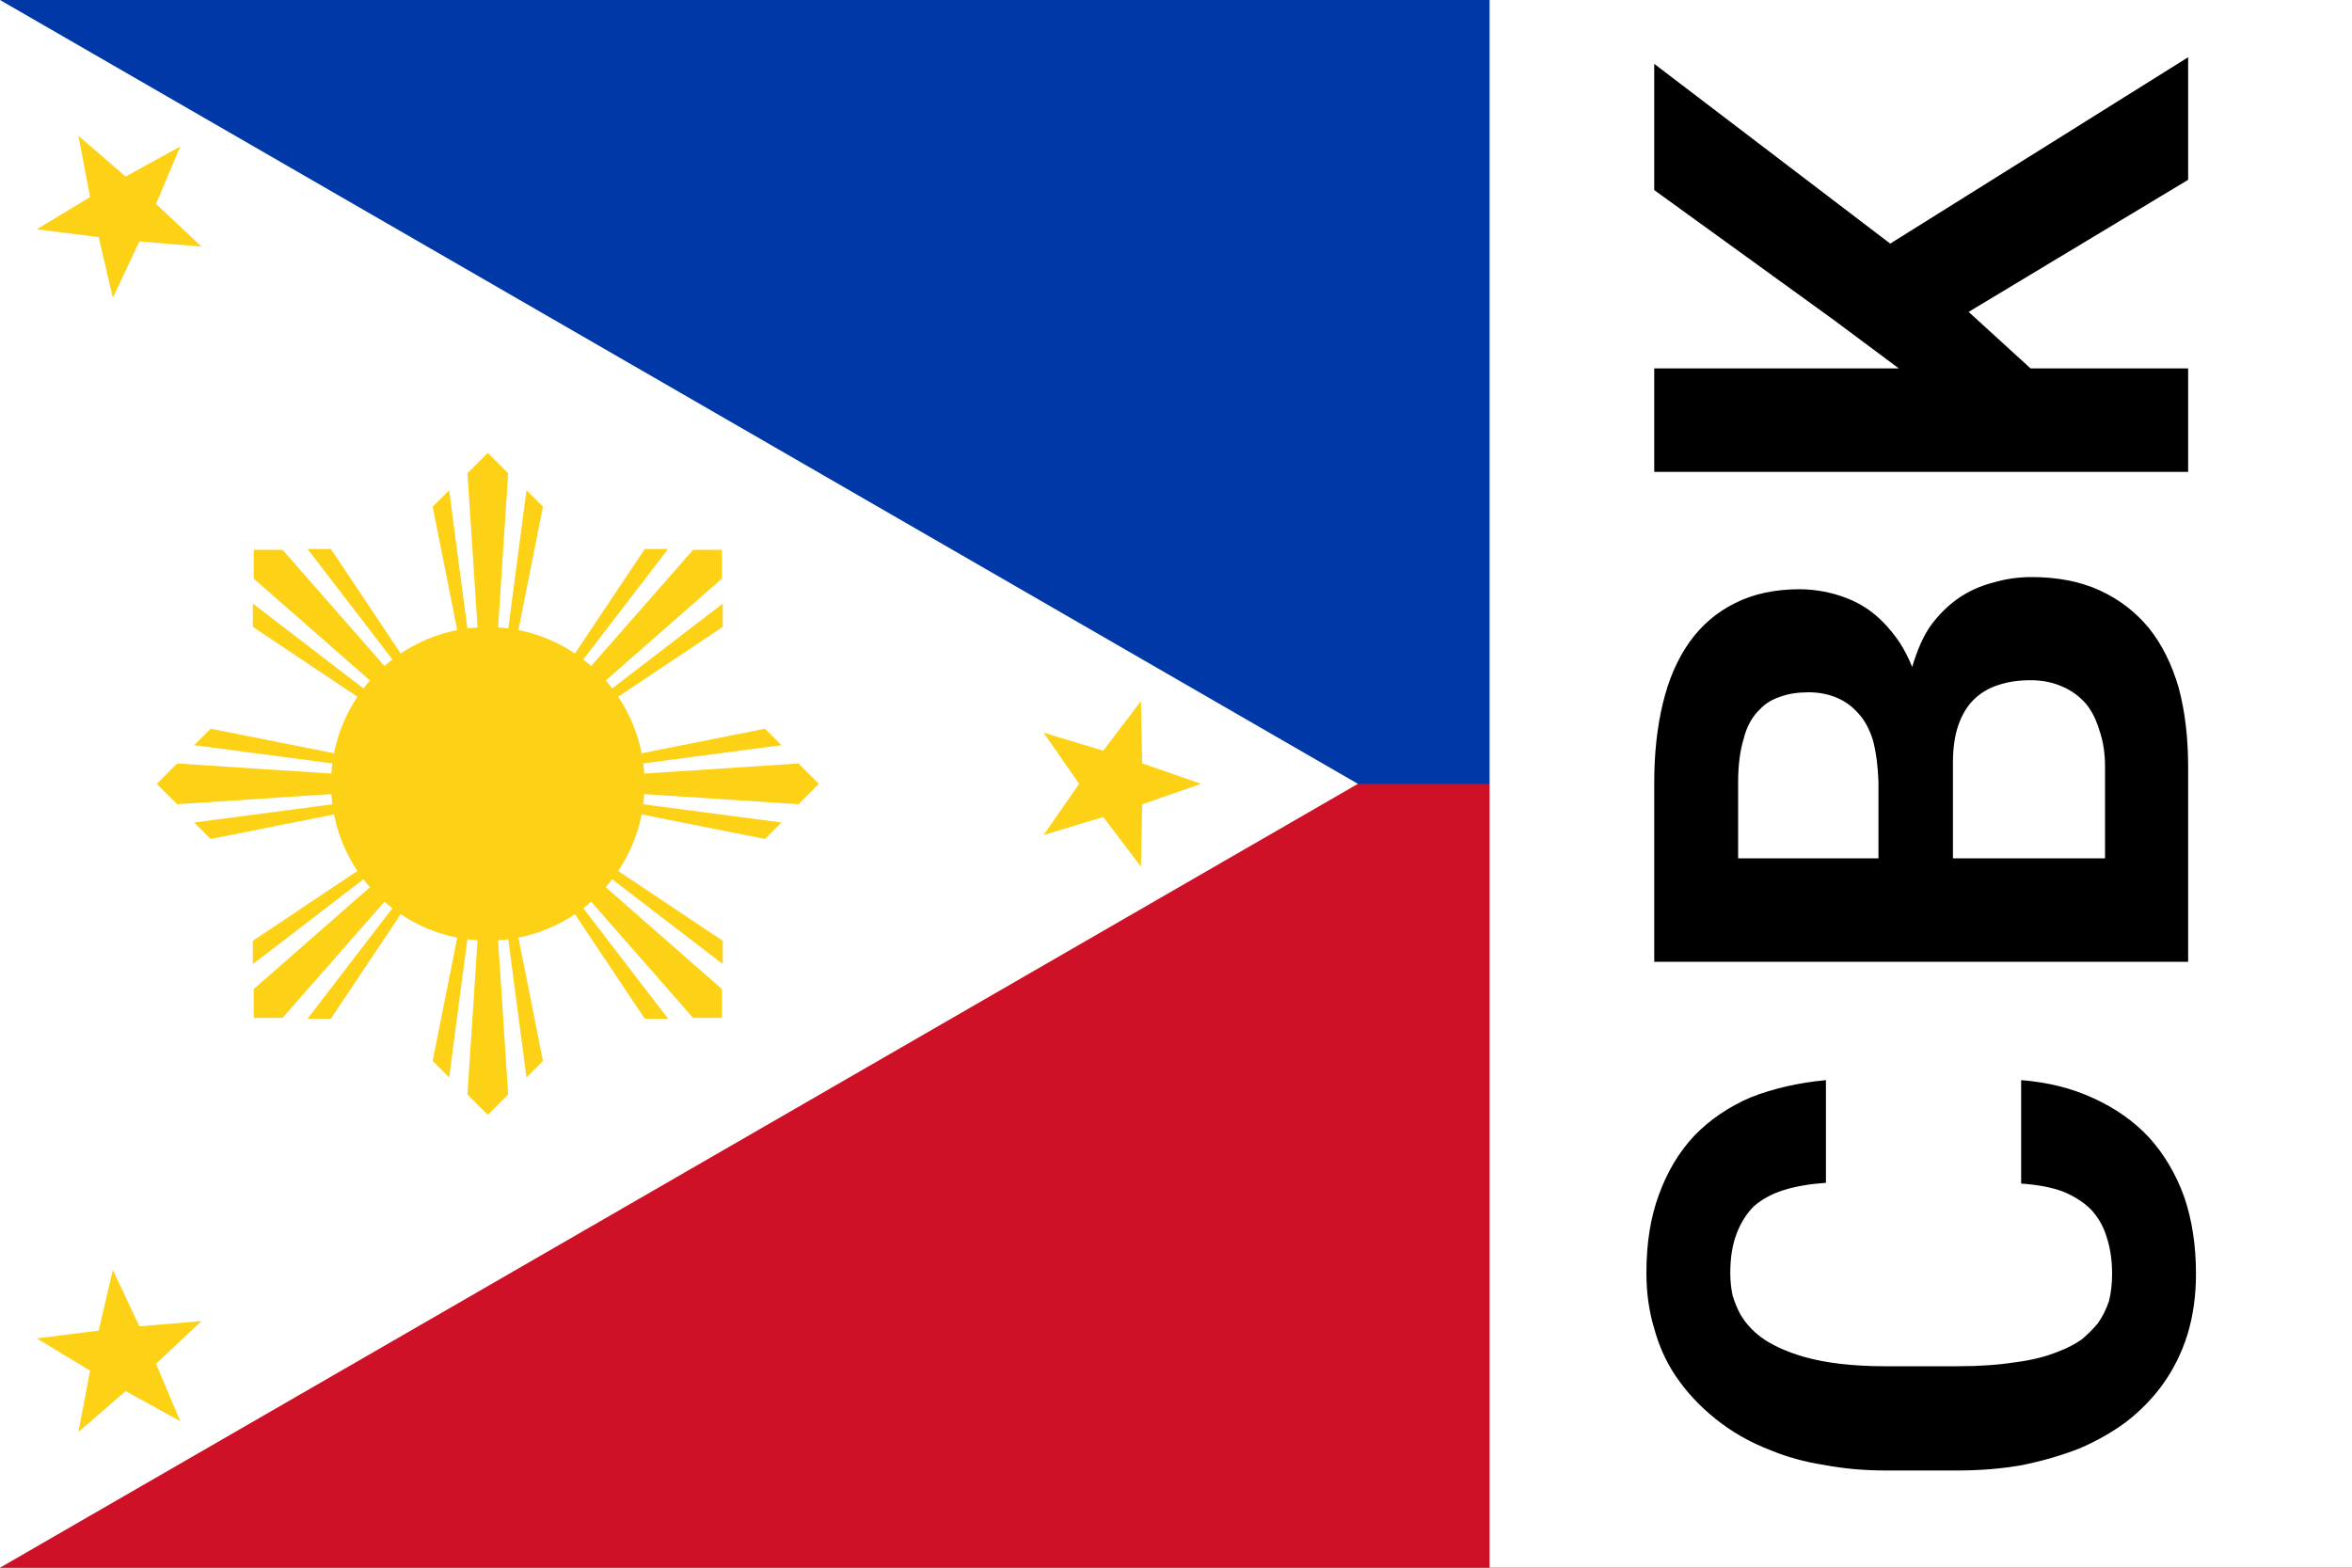 <?xml version="1.0"?>
<svg width="30" height="20" xmlns="http://www.w3.org/2000/svg" xmlns:xlink="http://www.w3.org/1999/xlink"><rect width="100%" height="100%" fill="#808080" stroke="none"/><symbol id="tgl" width="30" height="20" fill="#fcd116" viewBox="-28 -45 135 90"><path d="m-28-45h180V0L0 44z" fill="#0038a8"/><path d="m0 0h152v45H-28z" fill="#ce1126"/><path d="m49.942 0L-28 45v-90z" fill="#fff"/><circle r="9"/><g id="c"><g id="b"><path id="a" d="m0 0-3.164-15.909.945-.946zl-1.169-17.831L0-19l1.169 1.169zl2.219-16.855.945.946z"/><use transform="scale(-1)" xlink:href="#a"/></g><use transform="rotate(90)" xlink:href="#b"/></g><use transform="rotate(45)" xlink:href="#c"/><path id="d" d="m40.942 0-3.382 1.176-.073 3.579-2.163-2.853-3.427 1.037 2.045-2.939-2.045-2.939 3.427 1.037 2.163-2.853.073 3.579z"/><use transform="rotate(120,-2.019,0)" xlink:href="#d"/><use transform="rotate(240,-2.019,0)" xlink:href="#d"/></symbol><use href="#tgl"/><path d="M19 0h11v20H19z" fill="#fff"/><path transform="matrix(0 -.1.1 0 0 0)" d="m-137.8 257.8h-13.2q-.2 3.1-1 5.3-.9 2.2-2.3 3.6-1.5 1.4-3.5 2-2.1.7-4.7.7-1.9 0-3.5-.4-1.5-.5-2.8-1.4-1.1-.9-2.1-2.1-.9-1.3-1.5-2.9-1-2.4-1.4-5.6-.5-3.2-.5-7.3v-9.3q0-3 .3-5.6t.9-4.7q.8-2.8 2.1-4.9 1.4-2.1 3.3-3.2 1.1-.6 2.4-1 1.4-.3 2.9-.3 2.9 0 5 .8t3.5 2.2q1.4 1.6 2.1 3.9t.9 5.3h13.1q-.5-5.3-2.2-9.6-1.8-4.2-4.9-7.2-3.1-2.9-7.5-4.5-4.3-1.6-10-1.6-3.8 0-7.1 1-3.3.9-6 2.7-3.1 2.1-5.5 5.1-2.5 3.1-4 7-1.3 3.1-1.9 6.9-.7 3.7-.7 7.8v9.2q0 4.4.7 8.3.8 3.9 2.1 7.2 1.4 3.3 3.4 6 2.1 2.7 4.7 4.6 2.9 2.1 6.4 3.2 3.6 1.1 7.8 1.1 5.4 0 9.8-1.5 4.4-1.6 7.6-4.5 3.1-2.9 5-7.1 1.9-4.1 2.3-9.2zm15.1 21.3h24.83q5.62 0 10.11-1.2 4.49-1.3 7.63-3.8 3.14-2.6 4.82-6.3 1.69-3.7 1.69-8.7 0-2.5-.71-4.9-.65-2.5-2.06-4.5-1.35-1.9-3.37-3.4-1.96-1.4-5.33-2.4 1.73-.7 3.13-1.6 1.46-1 2.58-2.1 2.06-2 3.09-4.7 1.08-2.8 1.12-5.9 0-4.8-1.78-8.3-1.73-3.5-4.96-5.8t-7.82-3.4q-4.54-1.1-10.11-1.1h-22.86zm13.2-30h12.24q2.76 0 4.77.7 2.02.7 3.28 2t1.82 3.1q.61 1.8.61 4.1 0 2.2-.79 4-.75 1.8-2.25 3.1-1.36 1.1-3.42 1.7-2.01.7-4.58.7h-11.68zm0-9.5v-17.9h9.71q3.18 0 5.52.7 2.39.6 3.8 2.1 1.07 1 1.59 2.6.56 1.5.56 3.6 0 1.9-.66 3.5-.61 1.5-1.78 2.6-1.4 1.4-3.69 2.1-2.3.6-5.29.7zm69.71 11.5 16.85 28h15.636l-23.776-38 22.933-30.1h-16.103l-16.57 22.9-6.18 8.3v-31.2h-13.2v68.1h13.2v-20.1z"/></svg>
